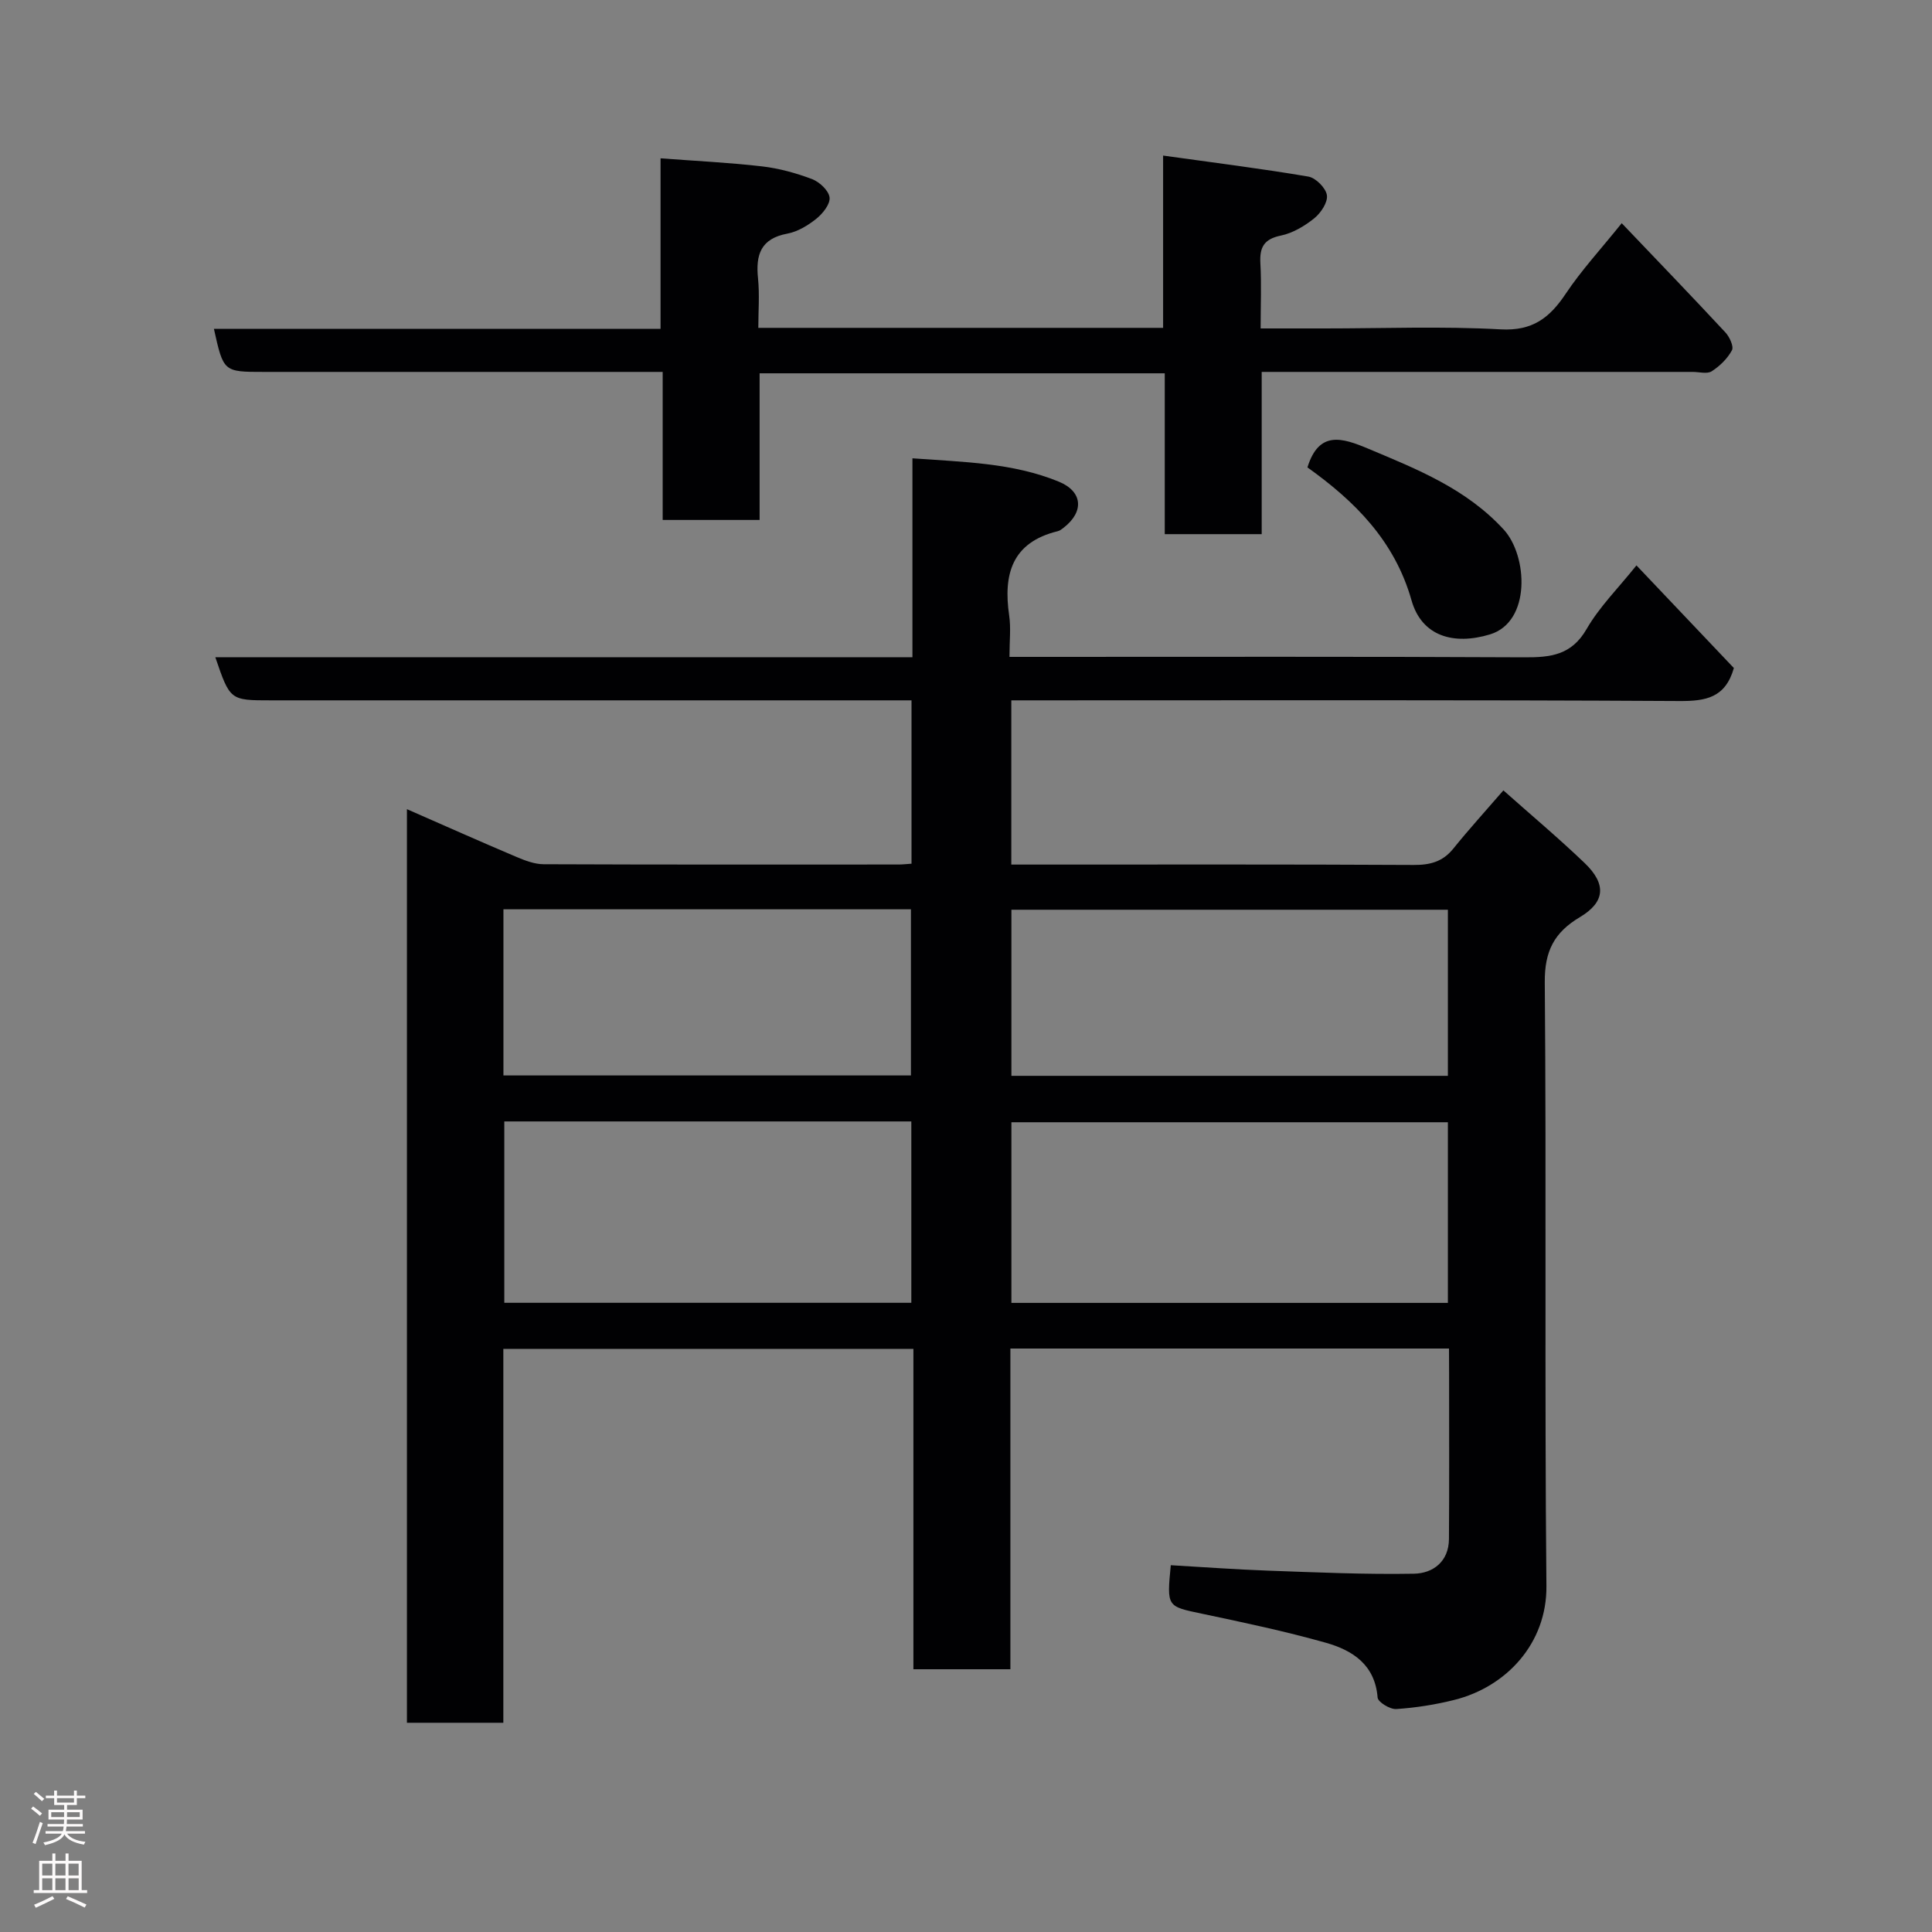 <svg enable-background="new 0 0 400 400" viewBox="0 0 400 400" xmlns="http://www.w3.org/2000/svg"><rect x="0" y="0" width="400" height="400" fill="#808080" stroke="none"/><g fill="#010103"><path d="m300 279.2c-30.57 0-60.5 0-90.81 0v66.4c-6.74 0-13.13 0-20.08 0 0-21.96 0-44.01 0-66.33-28.48 0-56.41 0-84.9 0v77.41c-6.93 0-13.32 0-19.96 0 0-62.87 0-125.61 0-189.15 7.85 3.44 15.25 6.74 22.71 9.9 1.77.75 3.72 1.49 5.59 1.5 24.5.1 49 .07 73.5.06.8 0 1.6-.1 2.67-.17 0-11.16 0-22.09 0-33.82-1.8 0-3.71 0-5.63 0-42.33 0-84.66 0-126.99 0-8.47 0-8.47 0-11.52-8.93h144.33c0-13.79 0-27.18 0-41.18 10.64.78 20.77.92 30.3 4.83 4.95 2.03 5.29 6.19 1.04 9.51-.38.3-.8.64-1.26.75-9.49 2.31-11.3 8.92-10.05 17.47.38 2.58.06 5.27.06 8.55h5.62c33.66 0 67.33-.08 100.99.09 5.43.03 9.75-.44 12.87-5.84 2.67-4.63 6.6-8.52 10.33-13.19 6.75 7.11 13.54 14.27 20.17 21.25-1.76 6.16-5.79 6.86-11.28 6.83-44-.25-87.99-.14-131.99-.14-1.99 0-3.97 0-6.33 0v34h5.29c26 0 52-.06 78 .08 3.42.02 6.03-.66 8.23-3.39 3.18-3.95 6.6-7.7 10.36-12.05 5.61 4.99 11.39 9.84 16.82 15.04 4.56 4.37 4.27 8.08-.99 11.21-5.31 3.16-7.32 7.04-7.26 13.5.35 41.66-.06 83.33.34 124.99.11 11.84-8.27 20.86-19.04 23.56-3.93.99-8 1.63-12.04 1.9-1.29.09-3.8-1.44-3.87-2.38-.54-6.82-5.2-9.79-10.73-11.35-8.44-2.38-17.05-4.2-25.64-6.01-7.26-1.53-7.29-1.38-6.45-10.04 6.65.38 13.32.88 20.01 1.12 10.11.36 20.22.82 30.33.64 3.96-.07 7.22-2.52 7.25-7.19.08-11.33.03-22.67.03-34-.02-1.64-.02-3.29-.02-5.43zm-.23-46.85c-30.42 0-60.45 0-90.37 0v37.4h90.37c0-12.52 0-24.78 0-37.4zm-195.36-.17v37.55h84.27c0-12.65 0-25.03 0-37.55-28.24 0-56.15 0-84.27 0zm195.36-43.83c-30.44 0-60.47 0-90.37 0v34.39h90.37c0-11.52 0-22.78 0-34.39zm-195.54 34.31h84.37c0-11.73 0-23.11 0-34.4-28.31 0-56.23 0-84.37 0z"/><path d="m157 67.88h83.81c0-11.49 0-22.88 0-35.67 10.5 1.47 20.32 2.69 30.07 4.35 1.53.26 3.62 2.36 3.84 3.85.22 1.47-1.25 3.68-2.61 4.78-2 1.61-4.45 3.07-6.91 3.58-3.54.73-4.44 2.45-4.25 5.77.24 4.29.05 8.6.05 13.46h13.22c12.16 0 24.35-.48 36.48.19 6.59.36 10.12-2.37 13.45-7.35 3.26-4.89 7.3-9.26 11.61-14.63 7.43 7.79 14.52 15.14 21.47 22.62.86.92 1.77 2.91 1.35 3.69-.93 1.73-2.52 3.28-4.19 4.35-.95.61-2.6.13-3.93.13-27.82 0-55.65 0-83.47 0-1.8 0-3.61 0-5.77 0v33.59c-6.74 0-13.13 0-20.07 0 0-10.91 0-21.96 0-33.3-28.14 0-55.73 0-83.88 0v30.36c-6.92 0-13.31 0-20.07 0 0-9.97 0-19.91 0-30.65-2.11 0-3.85 0-5.59 0-25.66 0-51.32 0-76.97 0-8.37 0-8.37 0-10.35-8.91h92.47c0-11.65 0-23.04 0-35.31 7.41.56 14.25.88 21.04 1.67 3.51.41 7.02 1.38 10.33 2.63 1.54.59 3.43 2.35 3.62 3.78.18 1.36-1.38 3.33-2.69 4.39-1.75 1.41-3.9 2.72-6.05 3.12-5.51 1.03-6.58 4.37-6.07 9.27.34 3.39.06 6.82.06 10.24z"/><path d="m270.69 96.77c2.39-7.69 7.19-6.14 12.62-3.86 10.14 4.26 20.24 8.27 28.01 16.72 4.99 5.43 5.71 19.13-2.85 21.72-7.46 2.26-14.11.42-16.23-7.06-3.5-12.34-11.77-20.55-21.55-27.52z"/></g><path d="m6.44 374.46.42-.45c.65.47 1.27.95 1.85 1.44l-.45.49c-.65-.56-1.25-1.06-1.82-1.48m.93 7.33-.63-.26c.55-1.36 1.05-2.8 1.52-4.33.19.1.38.19.59.27-.46 1.29-.95 2.73-1.48 4.32m-.38-10.38.44-.42c.43.34 1.01.82 1.74 1.44l-.49.49c-.53-.51-1.09-1.01-1.69-1.51m2.5.35h1.72v-1.04h.59v1.04h3.52v-1.04h.59v1.04h1.75v.53h-1.75v1.42h-2.03v.97h3.22v2.03h-3.24c0 .35-.01.66-.03.93h3.32v.53h-3.37c-.03.27-.08.58-.15.94h3.96v.53h-3.71c.67.92 1.93 1.48 3.79 1.68-.13.24-.23.44-.29.59-2.13-.38-3.48-1.08-4.04-2.12-.43.97-1.77 1.72-4.03 2.23-.09-.19-.2-.37-.33-.55 2.1-.42 3.37-1.03 3.81-1.83h-3.36v-.53h3.58c.08-.29.13-.61.16-.94h-3.33v-.53h3.39c.02-.27.04-.58.04-.93h-3.23v-2.03h3.25v-.97h-2.07v-1.42h-1.73zm1.12 3.44v1h2.65c.01-.3.02-.44.01-.4v-.25-.35zm1.19-2h3.52v-.91h-3.52zm4.71 2h-2.63v.59c0 .16-.01.28-.01.4h2.64z" fill="#fcfafa"/><path d="m13.56 383.74h.63v1.52h2.72v6.07h1.13v.6h-11.06v-.6h1.13v-6.07h2.73v-1.52h.63v1.52h2.1v-1.52zm-2.69 8.83.38.56c-1.24.63-2.53 1.25-3.85 1.85-.1-.21-.21-.42-.34-.63 1.36-.55 2.63-1.15 3.81-1.78m-2.13-4.27h2.1v-2.45h-2.1zm0 3.04h2.1v-2.46h-2.1zm2.72-3.04h2.1v-2.45h-2.1zm0 3.04h2.1v-2.46h-2.1zm6.07 3.6c-1.41-.71-2.7-1.3-3.86-1.78l.35-.56c1.45.62 2.75 1.19 3.88 1.72zm-1.25-9.09h-2.1v2.45h2.1zm-2.09 5.49h2.1v-2.46h-2.1z" fill="#fcfafa"/></svg>